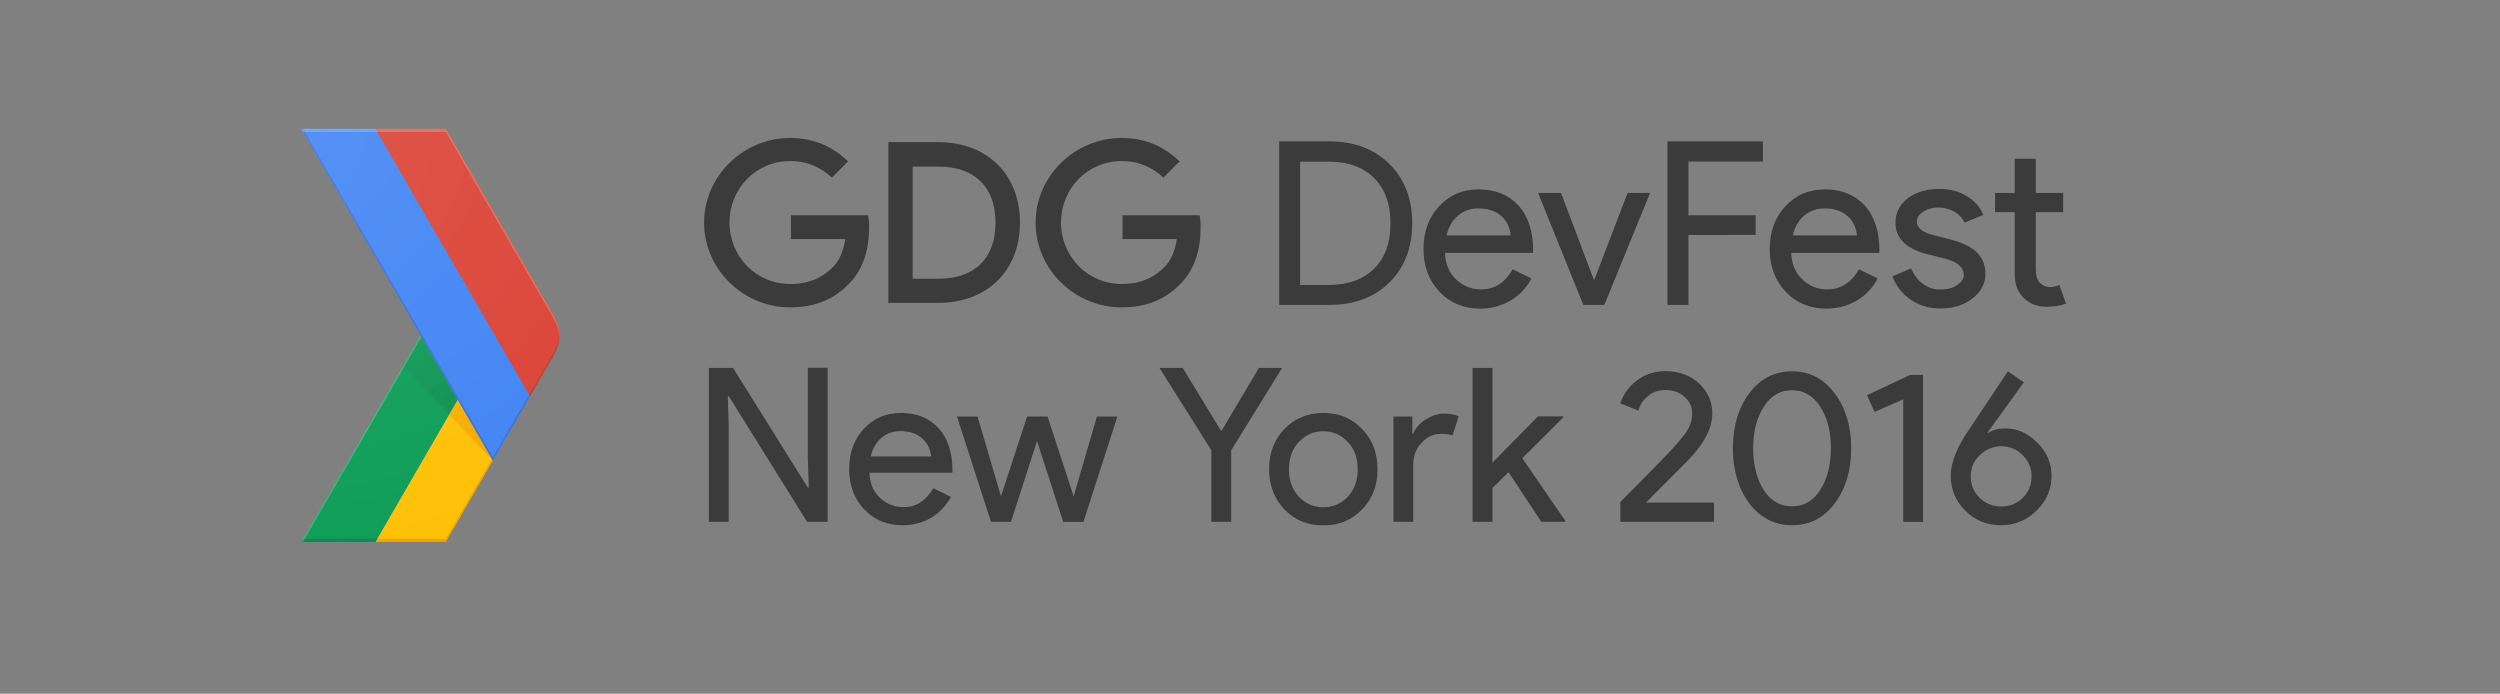 <?xml version="1.0" encoding="utf-8"?>
<!-- Generator: Adobe Illustrator 17.1.0, SVG Export Plug-In . SVG Version: 6.00 Build 0)  -->
<!DOCTYPE svg PUBLIC "-//W3C//DTD SVG 1.1//EN" "http://www.w3.org/Graphics/SVG/1.1/DTD/svg11.dtd">
<svg version="1.1" id="Layer_4" xmlns="http://www.w3.org/2000/svg" xmlns:xlink="http://www.w3.org/1999/xlink" x="0px" y="0px"
	 viewBox="0 0 1614.5 448" enable-background="new 0 0 1614.5 448" xml:space="preserve">
<rect x="0" y="0" width="1614.5" height="448" fill="#808080" stroke="none"/>
<g>
	<g>
		<g>
			<defs>
				<rect id="SVGID_1_" x="77.8" y="16.5" width="400.1" height="400.1"/>
			</defs>
			<clipPath id="SVGID_2_">
				<use xlink:href="#SVGID_1_"  overflow="visible"/>
			</clipPath>
		</g>
	</g>
	<g id="XMLID_50_">
		<g id="XMLID_72_">
			<path fill="none" d="M357.8,204.1L287.9,83.2h-93.5l77.1,133.4L194.5,350h93.5l69.9-120.9C362.3,221.4,362.3,211.8,357.8,204.1z"
				/>
			<polygon id="XMLID_80_" fill="#FFC107" points="317.7,296.4 295.6,258 242.4,350 287.9,350 318.3,297.4 			"/>
			<path fill="none" d="M357.8,204.1L287.9,83.2h-93.5l77.1,133.4L194.5,350h93.5l69.9-120.9C362.3,221.4,362.3,211.8,357.8,204.1z"
				/>
			<polygon fill="#0F9D58" points="271.6,216.6 295.6,258 242.4,350 194.5,350 			"/>
			<path fill="none" d="M357.8,204.1L287.9,83.2h-93.5l77.1,133.4L194.5,350h93.5l69.9-120.9C362.3,221.4,362.3,211.8,357.8,204.1z"
				/>
			<polygon opacity="0.2" fill="#BF360C" enable-background="new    " points="287.9,347.9 243.6,347.9 242.4,350 287.9,350 
				318.3,297.4 317.7,296.4 			"/>
			<path fill="none" d="M357.8,204.1L287.9,83.2h-93.5l77.1,133.4L194.5,350h93.5l69.9-120.9C362.3,221.4,362.3,211.8,357.8,204.1z"
				/>
			<polygon opacity="0.2" fill="#263238" enable-background="new    " points="195.7,347.9 194.5,350 242.4,350 243.6,347.9 			"/>
			<path fill="none" d="M357.8,204.1L287.9,83.2h-93.5l77.1,133.4L194.5,350h93.5l69.9-120.9C362.3,221.4,362.3,211.8,357.8,204.1z"
				/>
			<polygon opacity="0.2" fill="#FFFFFF" enable-background="new    " points="194.5,350 195.7,350 272.2,217.6 271.6,216.6 			"/>
			<path fill="none" d="M357.8,204.1L287.9,83.2h-93.5l77.1,133.4L194.5,350h93.5l69.9-120.9C362.3,221.4,362.3,211.8,357.8,204.1z"
				/>
			
				<radialGradient id="XMLID_2_" cx="317.99" cy="153.433" r="92.245" gradientTransform="matrix(1 0 0 -1 0 450)" gradientUnits="userSpaceOnUse">
				<stop  offset="0" style="stop-color:#BF360C;stop-opacity:0.2"/>
				<stop  offset="1" style="stop-color:#BF360C;stop-opacity:2.000000e-02"/>
			</radialGradient>
			<polygon id="XMLID_79_" fill="url(#XMLID_2_)" points="318.3,297.4 318.3,297.4 295.6,258 290,267.7 			"/>
			<path fill="none" d="M357.8,204.1L287.9,83.2h-93.5l77.1,133.4L194.5,350h93.5l69.9-120.9C362.3,221.4,362.3,211.8,357.8,204.1z"
				/>
			
				<radialGradient id="XMLID_3_" cx="317.728" cy="152.85" r="92.993" gradientTransform="matrix(1 0 0 -1 0 450)" gradientUnits="userSpaceOnUse">
				<stop  offset="0" style="stop-color:#263238;stop-opacity:0.2"/>
				<stop  offset="1" style="stop-color:#263238;stop-opacity:2.000000e-02"/>
			</radialGradient>
			<polygon id="XMLID_78_" fill="url(#XMLID_3_)" points="290,267.7 295.6,258 271.6,216.6 260.2,236.4 			"/>
			<path fill="none" d="M357.8,204.1L287.9,83.2h-93.5l77.1,133.4L194.5,350h93.5l69.9-120.9C362.3,221.4,362.3,211.8,357.8,204.1z"
				/>
			<g id="XMLID_75_">
				<g id="XMLID_76_">
					<polygon id="XMLID_77_" fill="#4285F4" points="242.4,83.2 194.5,83.2 318.3,297.4 342.3,256 342.3,255.9 					"/>
				</g>
			</g>
			<path fill="none" d="M357.8,204.1L287.9,83.2h-93.5l77.1,133.4L194.5,350h93.5l69.9-120.9C362.3,221.4,362.3,211.8,357.8,204.1z"
				/>
			<path fill="#DB4437" d="M357.8,229.1c4.5-7.7,4.5-17.3,0-25L287.9,83.2h-45.5l99.9,172.7L357.8,229.1z"/>
			<path fill="none" d="M357.8,204.1L287.9,83.2h-93.5l77.1,133.4L194.5,350h93.5l69.9-120.9C362.3,221.4,362.3,211.8,357.8,204.1z"
				/>
			<polygon opacity="0.2" fill="#1A237E" enable-background="new    " points="342.3,255.9 341.7,254.9 318.3,295.3 195.7,83.2 
				194.5,83.2 318.3,297.4 342.3,256 			"/>
			<path fill="none" d="M357.8,204.1L287.9,83.2h-93.5l77.1,133.4L194.5,350h93.5l69.9-120.9C362.3,221.4,362.3,211.8,357.8,204.1z"
				/>
			<path opacity="0.2" fill="#FFFFFF" enable-background="new    " d="M287.9,85.3l69.9,120.9c2.1,3.6,3.1,7.5,3.3,11.5
				c0.2-4.7-0.9-9.4-3.3-13.5L287.9,83.2h-93.5l1.2,2.1H287.9z"/>
			<path fill="none" d="M357.8,204.1L287.9,83.2h-93.5l77.1,133.4L194.5,350h93.5l69.9-120.9C362.3,221.4,362.3,211.8,357.8,204.1z"
				/>
			<path id="XMLID_74_" opacity="0.2" fill="#3E2723" enable-background="new    " d="M342.3,255.9l15.5-26.8
				c2.4-4.2,3.5-8.9,3.3-13.5c-0.2,4-1.2,7.9-3.3,11.5l-16.1,27.9L342.3,255.9z"/>
			<path fill="none" d="M357.8,204.1L287.9,83.2h-93.5l77.1,133.4L194.5,350h93.5l69.9-120.9C362.3,221.4,362.3,211.8,357.8,204.1z"
				/>
			
				<radialGradient id="XMLID_4_" cx="192.374" cy="364.695" r="279.984" gradientTransform="matrix(1 0 0 -1 0 450)" gradientUnits="userSpaceOnUse">
				<stop  offset="0" style="stop-color:#FFFFFF;stop-opacity:0.1"/>
				<stop  offset="1" style="stop-color:#FFFFFF;stop-opacity:0"/>
			</radialGradient>
			<path id="XMLID_73_" fill="url(#XMLID_4_)" d="M357.8,204.1L287.9,83.2h-93.5l77.1,133.4L194.5,350h93.5l69.9-120.9
				C362.3,221.4,362.3,211.8,357.8,204.1z"/>
		</g>
	</g>
</g>
<g id="Layer_4_1_">
	<g id="XMLID_8_" opacity="0.54">
		<g>
			<path d="M470.6,337h-12.8v-99.4h15.6l48.3,77.3h0.6l-0.6-19.2v-58.2h12.8V337h-13.3l-50.5-81.1H470l0.6,19.2V337z"/>
			<path d="M582.8,339.2c-10,0-18.2-3.4-24.7-10.3c-6.5-6.8-9.7-15.5-9.7-26c0-10.4,3.1-19,9.4-25.9c6.3-6.9,14.3-10.3,24.2-10.3
				c10.1,0,18.1,3.3,24.1,9.8c6,6.5,9,15.7,9,27.4l-0.1,1.4h-53.5c0.2,6.7,2.4,12,6.7,16.1c4.3,4.1,9.3,6.1,15.3,6.1
				c8.1,0,14.5-4.1,19.2-12.2l11.4,5.6c-3.1,5.7-7.3,10.2-12.7,13.5C595.7,337.6,589.6,339.2,582.8,339.2z M562.3,294.8h39
				c-0.4-4.7-2.3-8.6-5.8-11.7c-3.5-3.1-8.1-4.7-14-4.7c-4.8,0-9,1.5-12.4,4.4C565.7,285.8,563.5,289.8,562.3,294.8z"/>
			<path d="M721.6,269l-21.9,68h-13.1l-16.9-52.2L652.9,337H640L618,269h13.3l15.1,51.4h0.1l16.8-51.4h13.2l16.8,51.4h0.1l15-51.4
				H721.6z"/>
			<path d="M795.1,290.8V337h-12.8v-46.2l-33.5-53.2h15l24.6,40.4h0.6l24-40.4h15L795.1,290.8z"/>
			<path d="M819.6,303c0-10.5,3.3-19.1,9.9-26c6.7-6.8,15-10.3,25.1-10.3c10.1,0,18.4,3.4,25,10.3c6.7,6.9,10,15.5,10,26
				c0,10.6-3.3,19.2-10,26c-6.6,6.9-14.9,10.3-25,10.3c-10.1,0-18.5-3.4-25.1-10.3C822.9,322.1,819.6,313.4,819.6,303z M832.4,303
				c0,7.3,2.1,13.2,6.4,17.8c4.3,4.5,9.5,6.8,15.8,6.8c6.3,0,11.6-2.3,15.8-6.8c4.3-4.5,6.4-10.5,6.4-17.8c0-7.2-2.1-13.1-6.4-17.6
				c-4.4-4.6-9.6-6.9-15.8-6.9c-6.2,0-11.5,2.3-15.8,6.9C834.5,289.9,832.4,295.8,832.4,303z"/>
			<path d="M912.7,337h-12.8v-68h12.2v11.1h0.6c1.3-3.6,4-6.7,8-9.2c4-2.5,8-3.8,11.9-3.8c3.7,0,6.8,0.6,9.4,1.7l-3.9,12.4
				c-1.6-0.6-4.1-1-7.5-1c-4.8,0-9,1.9-12.6,5.8c-3.6,3.9-5.3,8.4-5.3,13.6V337z"/>
			<path d="M1010.8,337h-15.4l-21.2-32.1l-10.4,10.3V337H951v-99.4h12.8v61.2l29.4-29.9h16.4v0.6l-26.5,26.4l27.8,40.5V337z"/>
			<path d="M1106.9,324.8V337h-60.5v-12.8l24.6-24.9c8.2-8.4,13.9-14.7,17.1-19c3.1-4.2,4.7-8.6,4.7-13.3c0-4.2-1.6-7.7-4.9-10.7
				c-3.2-3-7.4-4.4-12.5-4.4c-4.4,0-8.1,1.3-11.2,3.9c-3.1,2.6-5.2,5.7-6.1,9.4l-11.7-4.7c1.9-5.8,5.4-10.8,10.7-14.8
				c5.3-4,11.5-6,18.6-6c8.6,0,15.8,2.6,21.5,7.9c5.7,5.3,8.6,11.8,8.6,19.4c0,9.2-5,19.1-15.1,29.7l-27.8,27.9H1106.9z"/>
			<path d="M1119.1,289.5c0-14.4,3.6-26.3,10.7-35.7c7.1-9.3,16.3-14,27.5-14c11.2,0,20.4,4.7,27.5,14.2
				c7.1,9.4,10.7,21.2,10.7,35.5c0,14.3-3.6,26.2-10.7,35.7c-7.1,9.4-16.3,14-27.5,14c-11.2,0-20.4-4.7-27.5-14
				C1122.7,315.7,1119.1,303.8,1119.1,289.5z M1182.4,289.5c0-10.9-2.3-19.9-6.9-26.9c-4.5-7-10.6-10.6-18.2-10.6
				c-7.6,0-13.7,3.5-18.2,10.6c-4.6,7-6.9,16-6.9,26.9c0,10.9,2.3,19.9,6.9,27.1c4.5,6.9,10.6,10.4,18.2,10.4
				c7.6,0,13.7-3.5,18.2-10.6C1180.1,309.3,1182.4,300.3,1182.4,289.5z"/>
			<path d="M1241.9,242v95h-12.8v-79.1l-18.5,8.1l-4.9-10.8l27.9-13.1H1241.9z"/>
			<path d="M1295.2,276.7c7.7,0,14.5,3.1,20.5,9.2c6.1,6,9.2,13.2,9.2,21.5c0,8.5-3.2,16-9.7,22.4c-6.6,6.3-14.2,9.4-22.8,9.4
				c-9.2,0-16.9-3.1-23.2-9.4c-6.3-6.3-9.4-13.7-9.4-22.4c0-7.7,3.1-16.4,9.3-26.2l27.6-41.4l10.3,7.1l-23.5,32.5l0.3,0.3
				C1286.7,277.7,1290.5,276.7,1295.2,276.7z M1272.7,307.6c0,5.5,1.9,10.1,5.7,13.9c3.8,3.7,8.5,5.6,14,5.6s10.2-1.9,13.9-5.6
				c3.8-3.8,5.7-8.4,5.7-13.9c0-5.4-1.9-9.9-5.8-13.7c-3.8-3.8-8.4-5.7-13.7-5.7c-5.3,0-9.9,1.9-13.9,5.7
				C1274.6,297.6,1272.7,302.2,1272.7,307.6z"/>
		</g>
		<g>
			<path d="M826.1,196.9V91.3h32.3c16.1,0,29.1,4.9,38.9,14.6c9.8,9.7,14.7,22.5,14.7,38.2c0,15.8-4.9,28.6-14.7,38.3
				c-9.8,9.7-22.7,14.5-38.9,14.5H826.1z M839.6,104.3v79.7h18.7c12.3,0,22-3.5,29.1-10.5c7.1-7,10.6-16.8,10.6-29.3
				c0-12.4-3.5-22.1-10.6-29.2c-7.1-7.1-16.8-10.6-29.1-10.6H839.6z"/>
			<path d="M955.9,199.3c-10.6,0-19.4-3.6-26.3-10.9c-6.9-7.3-10.3-16.5-10.3-27.6c0-11,3.3-20.2,10-27.5c6.7-7.3,15.2-11,25.7-11
				c10.7,0,19.2,3.5,25.6,10.4c6.3,6.9,9.5,16.6,9.5,29.1l-0.1,1.5h-56.8c0.2,7.1,2.6,12.8,7.1,17.1c4.5,4.3,9.9,6.5,16.2,6.5
				c8.7,0,15.4-4.3,20.4-13l12.1,5.9c-3.2,6.1-7.7,10.9-13.5,14.3C969.7,197.5,963.1,199.3,955.9,199.3z M934.2,152h41.4
				c-0.4-5-2.4-9.2-6.1-12.5c-3.7-3.3-8.6-4.9-14.8-4.9c-5.1,0-9.5,1.6-13.2,4.7C937.8,142.5,935.4,146.7,934.2,152z"/>
			<path d="M1036.1,196.9h-13.6l-29.2-72.3h14.8l21.2,56.1h0.3l21.5-56.1h14.5L1036.1,196.9z"/>
			<path d="M1090.4,151.6v45.3h-13.6V91.3h61.7v13h-48.1v34.7h43.4v12.7H1090.4z"/>
			<path d="M1179.5,199.3c-10.6,0-19.4-3.6-26.3-10.9c-6.9-7.3-10.3-16.5-10.3-27.6c0-11,3.3-20.2,10-27.5c6.7-7.3,15.2-11,25.7-11
				c10.7,0,19.2,3.5,25.6,10.4c6.3,6.9,9.5,16.6,9.5,29.1l-0.1,1.5h-56.8c0.2,7.1,2.6,12.8,7.1,17.1c4.5,4.3,9.9,6.5,16.2,6.5
				c8.7,0,15.4-4.3,20.4-13l12.1,5.9c-3.2,6.1-7.7,10.9-13.5,14.3C1193.3,197.5,1186.8,199.3,1179.5,199.3z M1157.8,152h41.4
				c-0.4-5-2.4-9.2-6.1-12.5c-3.7-3.3-8.6-4.9-14.8-4.9c-5.1,0-9.5,1.6-13.2,4.7C1161.4,142.5,1159,146.7,1157.8,152z"/>
			<path d="M1282.2,176.8c0,6.3-2.8,11.6-8.3,15.9c-5.5,4.3-12.4,6.5-20.8,6.5c-7.3,0-13.7-1.9-19.2-5.7c-5.5-3.8-9.4-8.8-11.8-15
				l12.1-5.2c1.8,4.3,4.4,7.7,7.7,10.1c3.4,2.4,7.1,3.6,11.1,3.6c4.3,0,7.9-0.9,10.8-2.8c2.9-1.9,4.4-4.1,4.4-6.6
				c0-4.6-3.5-8-10.6-10.2l-12.4-3.1c-14.1-3.5-21.1-10.3-21.1-20.4c0-6.6,2.7-11.9,8-15.9c5.4-4,12.2-6,20.6-6
				c6.4,0,12.2,1.5,17.3,4.6c5.2,3,8.8,7.1,10.8,12.2l-12.1,5c-1.4-3-3.6-5.4-6.7-7.2c-3.1-1.7-6.6-2.6-10.4-2.6
				c-3.5,0-6.7,0.9-9.5,2.7c-2.8,1.8-4.2,3.9-4.2,6.5c0,4.1,3.9,7.1,11.7,8.9l10.9,2.8C1275,158.7,1282.2,165.9,1282.2,176.8z"/>
			<path d="M1321.8,198.1c-5.9,0-10.8-1.8-14.7-5.5c-3.9-3.6-5.9-8.7-6-15.2V137h-12.7v-12.4h12.7v-22.1h13.6v22.1h17.7V137h-17.7
				v36c0,4.8,0.9,8.1,2.8,9.8c1.9,1.7,4,2.6,6.3,2.6c1.1,0,2.1-0.1,3.2-0.4c1-0.2,2-0.6,2.9-1l4.3,12.1
				C1330.7,197.4,1326.6,198.1,1321.8,198.1z"/>
		</g>
		<path id="XMLID_104_" d="M573.7,91.8h32c32.6,0,53,21.6,53,51.9c0,30.5-20.5,51.9-53,51.9h-32L573.7,91.8L573.7,91.8z M606.2,180
			c22.7,0,36.7-12.6,36.7-36.2c0-23.5-14-36.2-36.7-36.2h-16.8V180H606.2z"/>
		<rect id="XMLID_103_" x="453.5" y="89.1" fill="none" width="321.1" height="113.3"/>
		<path id="XMLID_102_" d="M560.6,139h-49.8v15.4h35.1c-1.2,7.9-3.9,14-8,18.1c-5.2,5.2-13.3,10.9-27.6,10.9
			c-22,0-39.2-17.7-39.2-39.7s17.2-39.7,39.2-39.7c11.9,0,20.5,4.7,26.9,10.7l10.5-10.5c-8.9-8.5-20.8-15.1-37.5-15.1
			c-30.1,0-55.5,24.5-55.5,54.7c0,30.1,25.3,54.7,55.5,54.7c16.3,0,28.5-5.3,38.1-15.3c9.9-9.9,12.9-23.7,12.9-34.9
			C561.4,144.7,561.1,141.7,560.6,139z"/>
		<path id="XMLID_86_" d="M774.7,139h-49.8v15.4H760c-1.2,7.9-3.9,14-8,18.1c-5.2,5.2-13.3,10.9-27.6,10.9
			c-22,0-39.2-17.7-39.2-39.7s17.2-39.7,39.2-39.7c11.9,0,20.5,4.7,26.9,10.7l10.5-10.5c-8.9-8.5-20.8-15.1-37.5-15.1
			c-30.1,0-55.5,24.5-55.5,54.7c0,30.1,25.3,54.7,55.5,54.7c16.3,0,28.5-5.3,38.1-15.3c9.9-9.9,12.9-23.7,12.9-34.9
			C775.5,144.7,775.2,141.7,774.7,139z"/>
	</g>
</g>
</svg>
